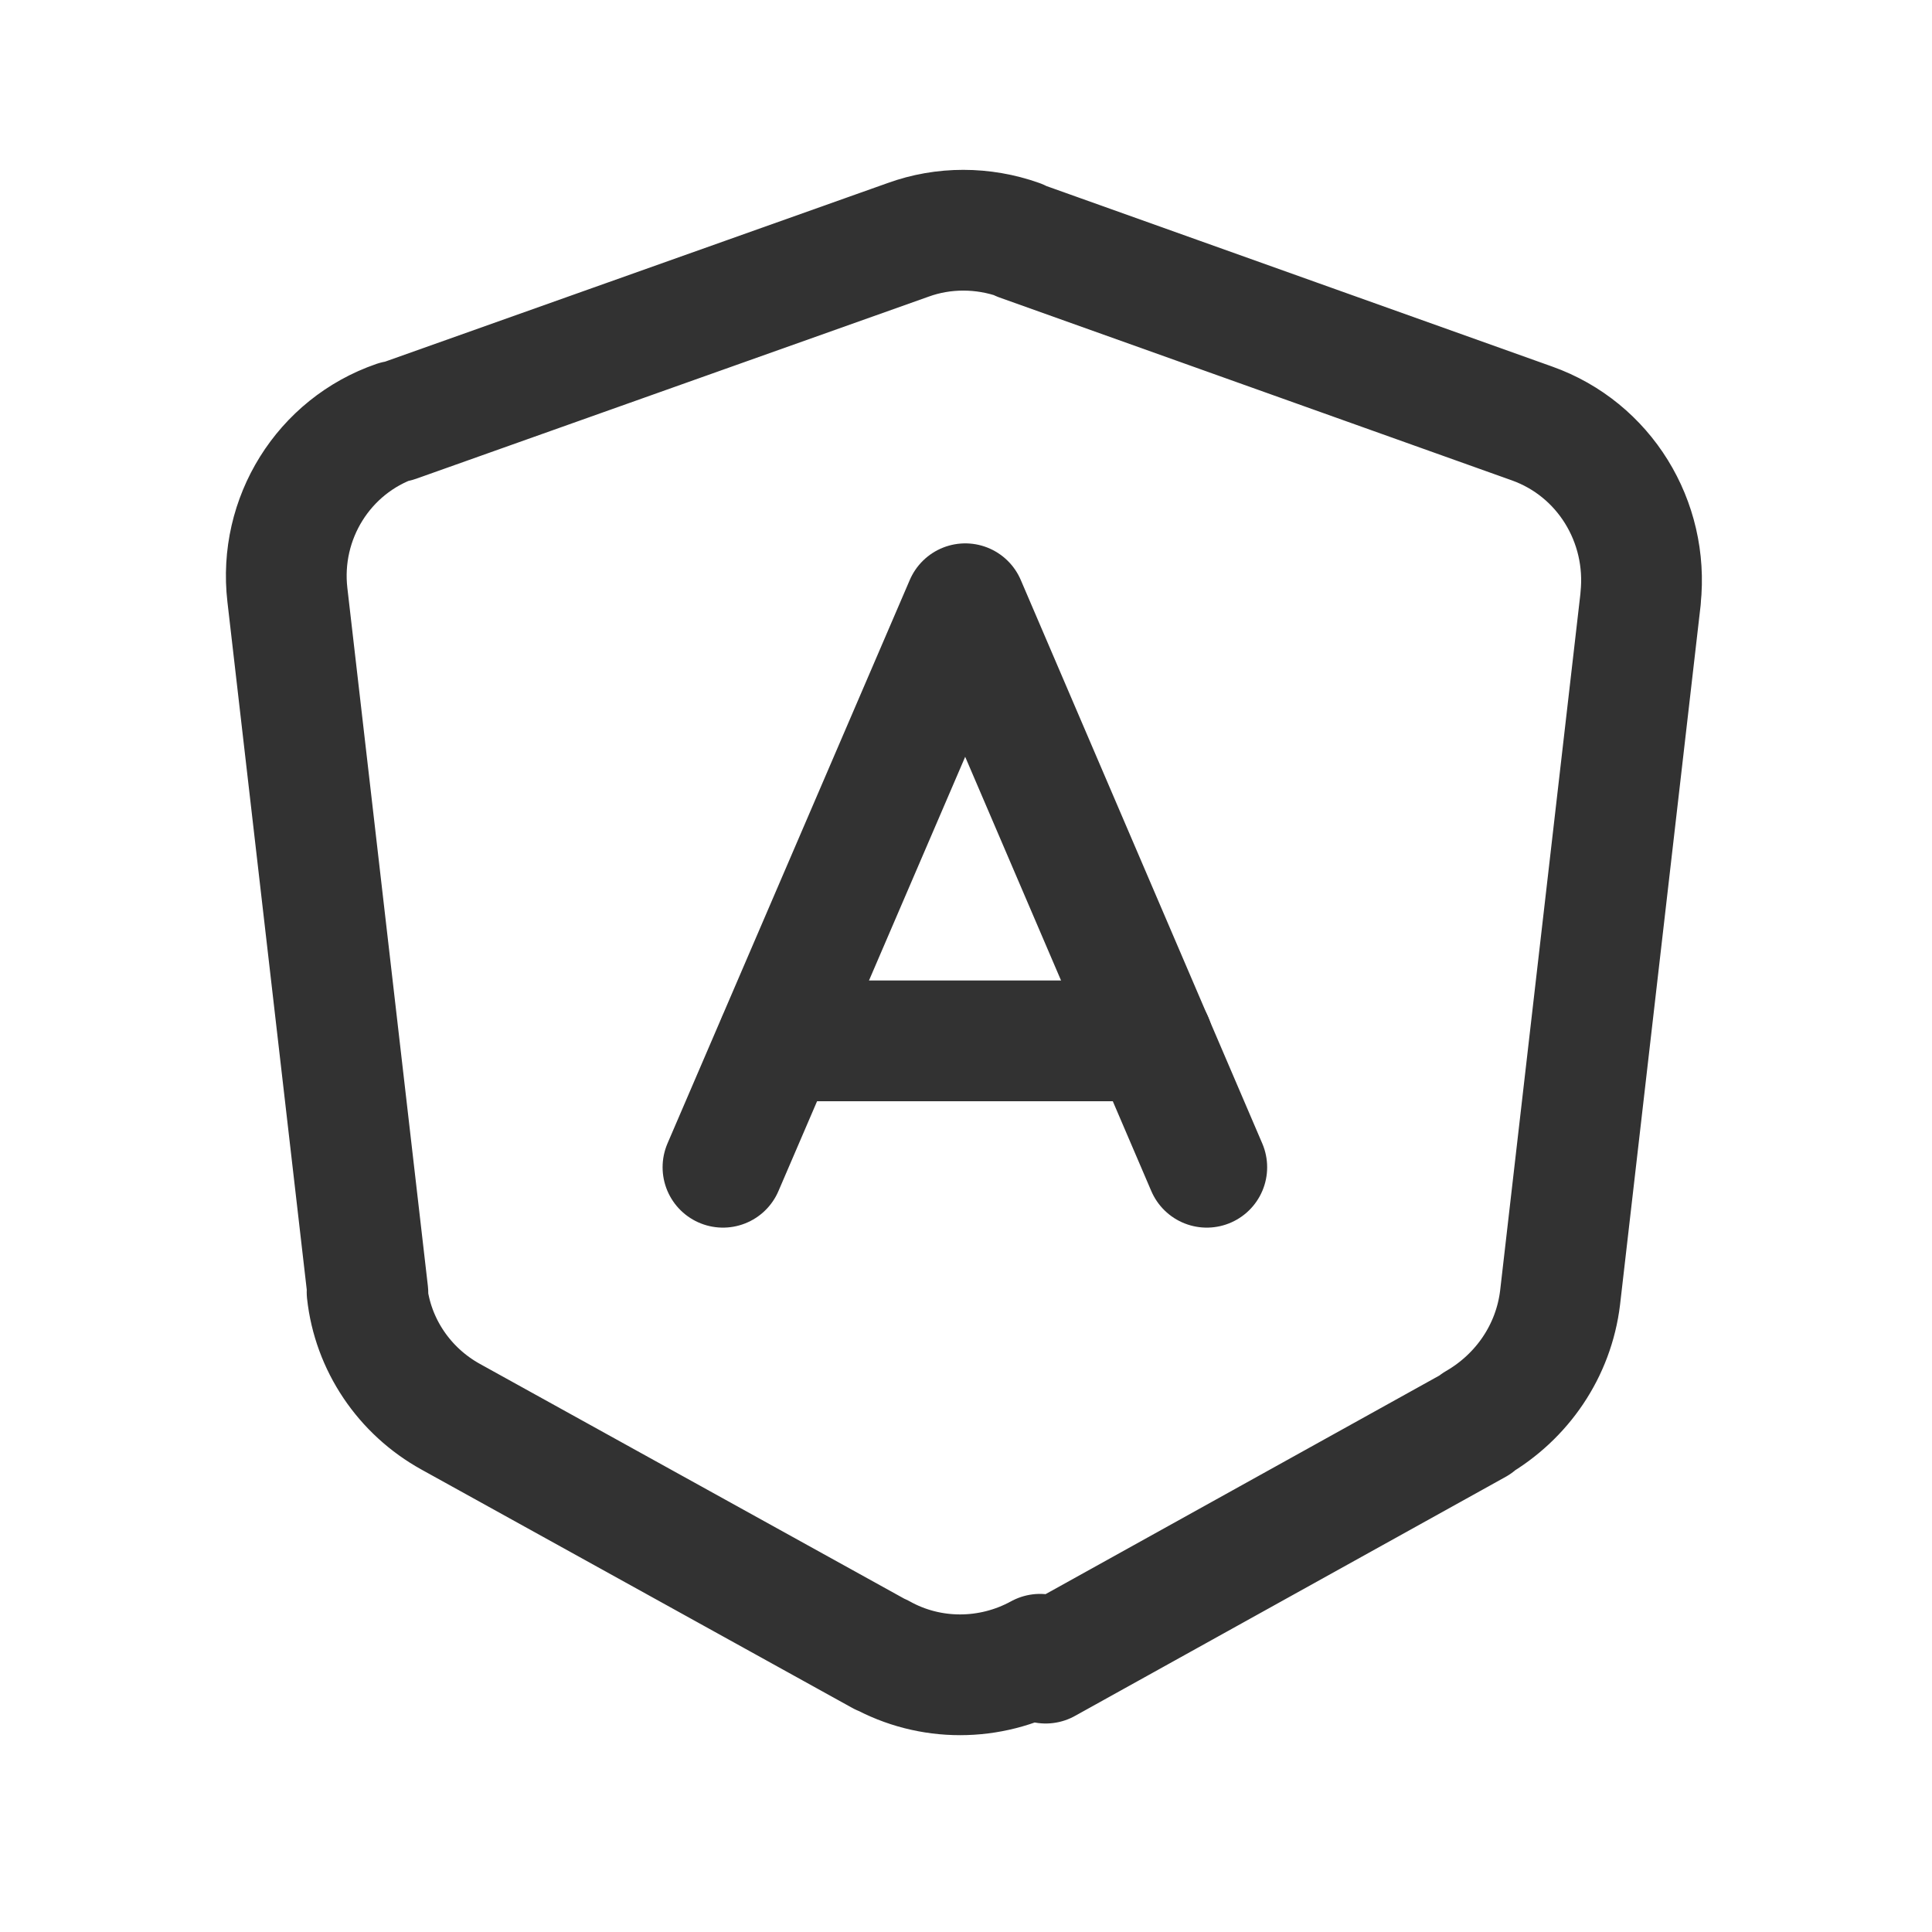 <svg viewBox="0 0 24 24" xmlns="http://www.w3.org/2000/svg"><g stroke-linecap="round" stroke-width="1.5" stroke="#323232" fill="none" stroke-linejoin="round"><path d="M14.991 14.5v0l-3-7v0l-3.01 7v0"/><path d="M12.99 20.66l5.35-2.97 0-.01c.57-.33.96-.9 1.04-1.56l1-8.68 0-.01c.1-.95-.45-1.85-1.35-2.17l-6.36-2.27 -.01-.01c-.45-.16-.94-.16-1.38 0L4.92 5.24l0-.01c-.9.31-1.46 1.21-1.35 2.16l1 8.67 -.01-.01c.07.65.46 1.23 1.04 1.55l5.35 2.96 -.01-.01c.61.34 1.36.34 1.98 0Z"/><path d="M9.66 12.93l4.66 0"/></g><path fill="none" d="M0 0h24v24H0Z"/></svg>